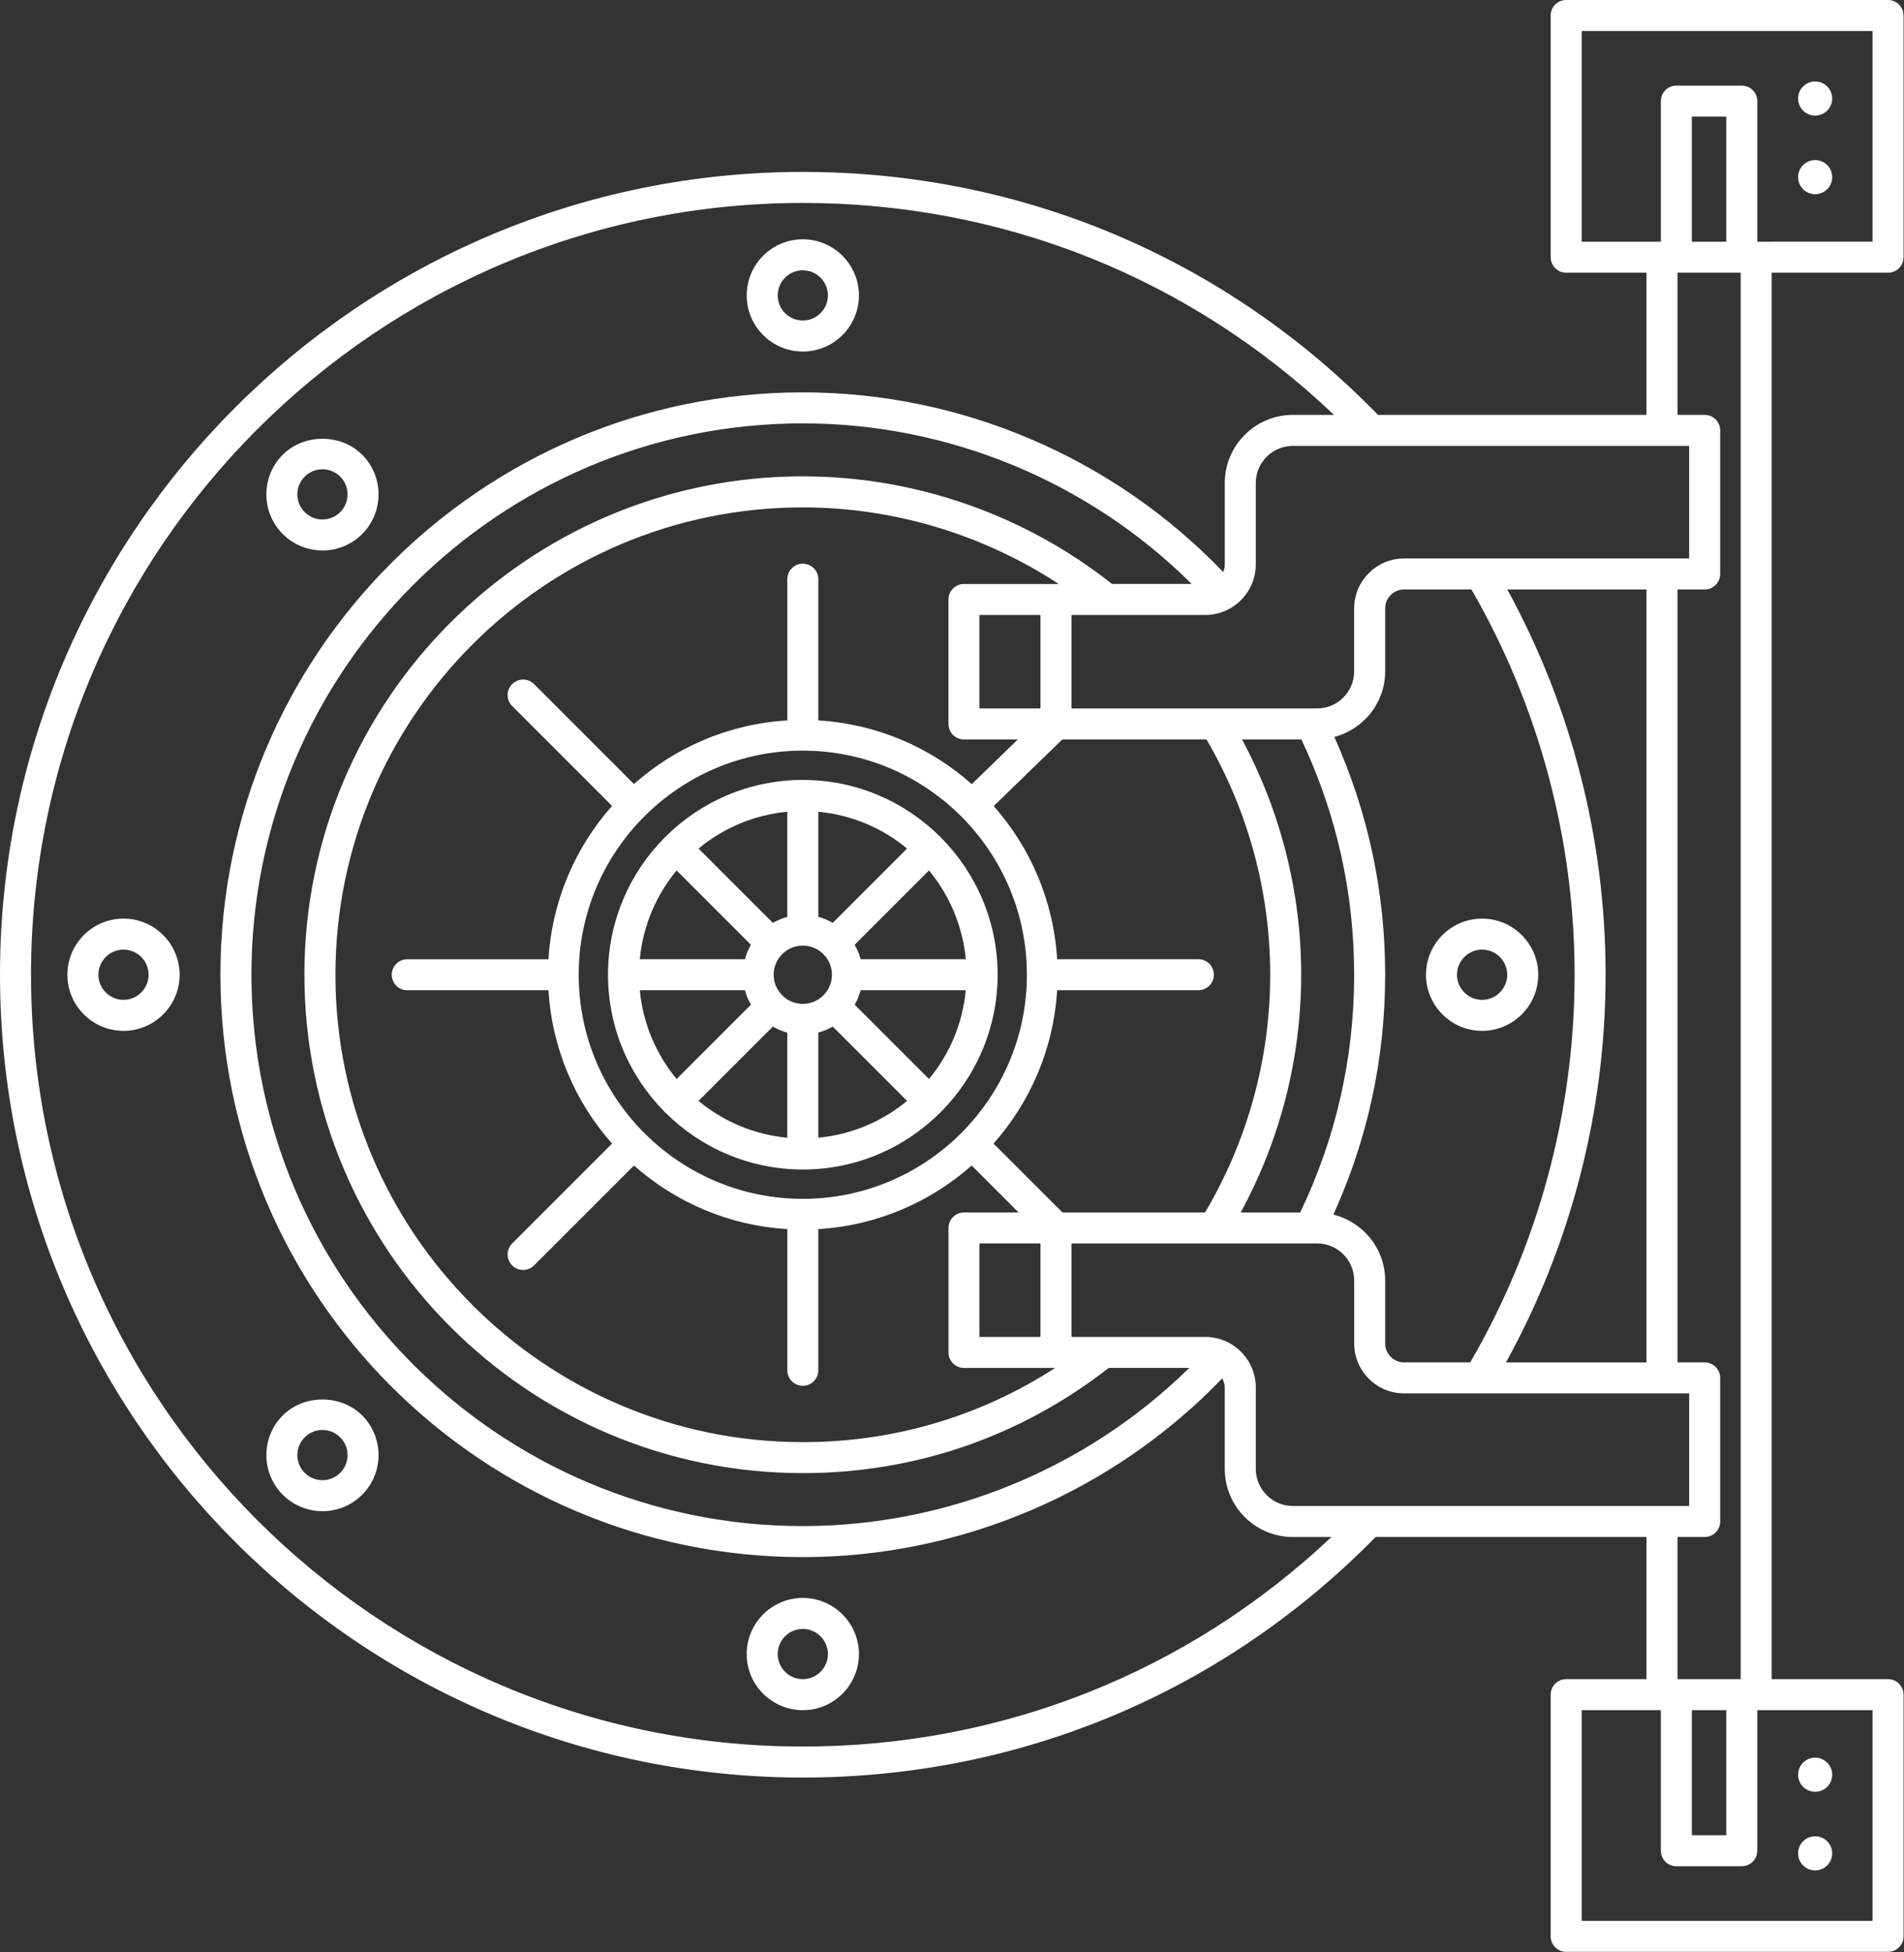 <?xml version="1.0" encoding="UTF-8" standalone="no"?><svg xmlns="http://www.w3.org/2000/svg" xmlns:xlink="http://www.w3.org/1999/xlink" fill="#ffffff" height="125.9" preserveAspectRatio="xMidYMid meet" version="1" viewBox="0.0 0.0 122.8 125.9" width="122.8" zoomAndPan="magnify"><rect x="0.0" y="0.0" width="122.8" height="125.9" fill="#333333" stroke="none"/><g id="change1_1"><path d="M42.926,53.961c-0.01,0.009-0.022,0.012-0.032,0.021s-0.012,0.022-0.021,0.032c-2.259,2.273-3.659,5.401-3.659,8.851 c0,3.45,1.399,6.578,3.659,8.851c0.009,0.01,0.012,0.022,0.021,0.032s0.022,0.012,0.032,0.021c2.273,2.259,5.401,3.659,8.852,3.659 s6.579-1.399,8.852-3.659c0.01-0.009,0.022-0.012,0.032-0.021s0.012-0.022,0.021-0.032c2.259-2.273,3.659-5.401,3.659-8.851 c0-3.45-1.399-6.579-3.659-8.851c-0.009-0.01-0.012-0.022-0.021-0.032s-0.022-0.012-0.032-0.021 c-2.273-2.259-5.401-3.659-8.851-3.659S45.199,51.702,42.926,53.961z M50.777,52.353v6.78c-0.33,0.089-0.641,0.22-0.931,0.388 l-4.794-4.794C46.639,53.414,48.615,52.558,50.777,52.353z M43.638,56.141l4.794,4.794c-0.168,0.29-0.299,0.6-0.388,0.931h-6.78 C41.469,59.703,42.325,57.727,43.638,56.141z M41.265,63.866h6.78c0.089,0.33,0.22,0.641,0.387,0.93l-4.794,4.794 C42.325,68.004,41.469,66.028,41.265,63.866z M50.777,73.378c-2.163-0.204-4.139-1.06-5.725-2.373l4.794-4.794 c0.29,0.168,0.6,0.299,0.931,0.388V73.378z M49.898,62.866c0-1.036,0.843-1.879,1.879-1.879s1.879,0.843,1.879,1.879 s-0.843,1.879-1.879,1.879S49.898,63.902,49.898,62.866z M52.777,73.378v-6.78c0.331-0.089,0.641-0.22,0.931-0.388l4.794,4.794 C56.916,72.317,54.94,73.173,52.777,73.378z M59.916,69.59l-4.794-4.794c0.168-0.289,0.299-0.6,0.387-0.93h6.78 C62.085,66.028,61.229,68.004,59.916,69.59z M62.29,61.866h-6.78c-0.089-0.33-0.22-0.641-0.388-0.931l4.794-4.794 C61.229,57.727,62.085,59.703,62.29,61.866z M52.777,52.353c2.163,0.204,4.138,1.06,5.725,2.373l-4.794,4.794 c-0.29-0.168-0.6-0.299-0.931-0.388V52.353z" fill="inherit"/><path d="M51.777,22.672c1.996,0,3.62-1.624,3.62-3.619s-1.624-3.619-3.62-3.619c-1.996,0-3.619,1.624-3.619,3.619 S49.782,22.672,51.777,22.672z M51.777,17.434c0.893,0,1.62,0.727,1.62,1.619s-0.727,1.619-1.62,1.619 c-0.893,0-1.619-0.727-1.619-1.619S50.885,17.434,51.777,17.434z" fill="inherit"/><path d="M20.797,35.503c0.927,0,1.854-0.353,2.559-1.059c1.411-1.411,1.411-3.708,0-5.119c-1.367-1.367-3.751-1.367-5.118,0 c-1.411,1.411-1.411,3.708,0,5.119C18.944,35.15,19.871,35.503,20.797,35.503z M19.652,30.74c0.316-0.315,0.73-0.474,1.145-0.474 s0.829,0.158,1.145,0.474c0.631,0.631,0.631,1.659,0,2.291c-0.632,0.631-1.658,0.631-2.29,0 C19.021,32.399,19.021,31.372,19.652,30.74z" fill="inherit"/><path d="M7.965,59.246c-1.996,0-3.619,1.624-3.619,3.62c0,1.996,1.624,3.619,3.619,3.619c1.996,0,3.62-1.624,3.62-3.619 C11.584,60.87,9.961,59.246,7.965,59.246z M7.965,64.485c-0.893,0-1.619-0.727-1.619-1.619c0-0.893,0.727-1.62,1.619-1.62 c0.893,0,1.62,0.727,1.62,1.62C9.584,63.758,8.858,64.485,7.965,64.485z" fill="inherit"/><path d="M18.238,91.286c-1.411,1.411-1.411,3.708,0,5.119c0.706,0.706,1.632,1.059,2.559,1.059s1.854-0.353,2.559-1.059 c1.411-1.411,1.411-3.708,0-5.119C21.989,89.919,19.605,89.919,18.238,91.286z M21.942,94.991c-0.632,0.631-1.658,0.631-2.29,0 c-0.631-0.631-0.631-1.659,0-2.291c0.316-0.315,0.73-0.474,1.145-0.474s0.829,0.158,1.145,0.474 C22.574,93.332,22.574,94.359,21.942,94.991z" fill="inherit"/><path d="M51.777,103.059c-1.996,0-3.619,1.624-3.619,3.619c0,1.996,1.624,3.62,3.619,3.62c1.996,0,3.62-1.624,3.62-3.62 C55.397,104.682,53.773,103.059,51.777,103.059z M51.777,108.297c-0.893,0-1.619-0.727-1.619-1.62c0-0.893,0.727-1.619,1.619-1.619 c0.893,0,1.62,0.727,1.62,1.619C53.397,107.571,52.67,108.297,51.777,108.297z" fill="inherit"/><path d="M95.59,66.485c1.996,0,3.619-1.624,3.619-3.619c0-1.996-1.624-3.62-3.619-3.62c-1.996,0-3.62,1.624-3.62,3.62 C91.97,64.861,93.594,66.485,95.59,66.485z M95.59,61.246c0.893,0,1.619,0.727,1.619,1.62c0,0.893-0.727,1.619-1.619,1.619 c-0.893,0-1.62-0.727-1.62-1.619C93.97,61.973,94.697,61.246,95.59,61.246z" fill="inherit"/><circle cx="117.069" cy="114.461" fill="inherit" r="1.1"/><circle cx="117.069" cy="119.532" fill="inherit" r="1.1"/><path d="M121.771,17.589c0.552,0,1-0.448,1-1V1c0-0.552-0.448-1-1-1h-20.759c-0.552,0-1,0.448-1,1v15.589c0,0.552,0.448,1,1,1 h5.178v9.168H88.874C79.043,16.654,65.89,11.088,51.777,11.088C23.227,11.088,0,34.315,0,62.866s23.227,51.777,51.777,51.777 c14.031,0,27.129-5.511,36.944-15.514h17.469v9.168h-5.178c-0.552,0-1,0.448-1,1v15.589c0,0.552,0.448,1,1,1h20.759 c0.552,0,1-0.448,1-1v-15.589c0-0.552-0.448-1-1-1h-7.505V17.589H121.771z M108.943,28.757v7.262H90.559 c-1.777,0-3.222,1.445-3.222,3.222v4.061c0,1.318-1.072,2.39-2.39,2.39h-15.84v-6.029h8.623c1.799,0,3.263-1.464,3.263-3.263 v-5.252c0-1.318,1.072-2.39,2.39-2.39H108.943z M112.267,17.589v90.708h-4.076v-9.168h1.753c0.552,0,1-0.448,1-1v-9.262 c0-0.552-0.448-1-1-1h-1.753V38.019h1.753c0.552,0,1-0.448,1-1v-9.262c0-0.552-0.448-1-1-1h-1.753v-9.168H112.267z M109.118,15.589 V7.523h2.22v8.066H109.118z M111.338,110.297v8.066h-2.22v-8.066H111.338z M85.998,78.337c2.208-4.866,3.339-10.06,3.339-15.471 c0-5.358-1.111-10.506-3.278-15.335c1.88-0.496,3.278-2.195,3.278-4.23v-4.061c0-0.674,0.548-1.222,1.222-1.222h4.343 c4.345,7.527,6.653,16.101,6.653,24.847c0,8.807-2.33,17.438-6.732,25.002h-4.263c-0.674,0-1.222-0.548-1.222-1.222v-4.061 C89.337,80.529,87.91,78.811,85.998,78.337z M62.173,37.663c-0.552,0-1,0.448-1,1v8.029c0,0.552,0.448,1,1,1h3.47l-2.966,2.881 c-2.671-2.371-6.111-3.88-9.899-4.11v-9.108c0-0.552-0.448-1-1-1s-1,0.448-1,1v9.108c-3.783,0.229-7.219,1.735-9.889,4.101 l-6.443-6.443c-0.391-0.391-1.023-0.391-1.414,0s-0.391,1.023,0,1.414l6.443,6.443c-2.366,2.67-3.872,6.106-4.101,9.889h-9.108 c-0.552,0-1,0.448-1,1s0.448,1,1,1h9.108c0.229,3.783,1.735,7.219,4.101,9.889l-6.443,6.443c-0.391,0.391-0.391,1.023,0,1.414 c0.195,0.195,0.451,0.293,0.707,0.293s0.512-0.098,0.707-0.293l6.443-6.443c2.67,2.366,6.106,3.872,9.889,4.101v9.107 c0,0.552,0.448,1,1,1s1-0.448,1-1v-9.107c3.783-0.229,7.219-1.735,9.889-4.101l3.027,3.027h-3.52c-0.552,0-1,0.448-1,1v8.029 c0,0.552,0.448,1,1,1h5.882c-4.846,3.129-10.411,4.785-16.278,4.785c-16.621,0-30.144-13.522-30.144-30.143 s13.522-30.144,30.144-30.144c5.874,0,11.627,1.747,16.508,4.94H62.173z M67.107,39.663v6.029h-3.935v-6.029H67.107z M66.231,62.866c0,7.97-6.484,14.454-14.454,14.454s-14.454-6.484-14.454-14.454s6.484-14.454,14.454-14.454 S66.231,54.896,66.231,62.866z M67.107,80.195v6.029h-3.935v-6.029H67.107z M51.777,30.722c-17.724,0-32.144,14.419-32.144,32.144 c0,17.724,14.419,32.143,32.144,32.143c7.237,0,14.048-2.352,19.733-6.785h5.192c-6.625,6.505-15.602,10.201-24.925,10.201 c-19.607,0-35.56-15.952-35.56-35.56c0-19.608,15.952-35.56,35.56-35.56c9.401,0,18.442,3.755,25.082,10.357H71.72 C66.07,33.188,59.004,30.722,51.777,30.722z M64.08,73.754c2.366-2.67,3.872-6.106,4.101-9.889h9.108c0.552,0,1-0.448,1-1 s-0.448-1-1-1h-9.108c-0.229-3.778-1.731-7.21-4.091-9.878l4.424-4.296h9.3c2.681,4.592,4.108,9.822,4.108,15.174 c0,5.415-1.459,10.699-4.2,15.33h-9.2L64.08,73.754z M83.921,62.866c0-5.319-1.321-10.525-3.815-15.174h3.827 c2.251,4.758,3.404,9.858,3.404,15.174c0,5.377-1.178,10.529-3.478,15.33h-3.837C82.57,73.506,83.921,68.246,83.921,62.866z M103.555,62.866c0-8.709-2.188-17.262-6.34-24.847h8.976v49.849h-9.062C101.338,80.244,103.555,71.637,103.555,62.866z M51.777,112.643C24.33,112.643,2,90.313,2,62.866s22.33-49.777,49.777-49.777c12.906,0,24.979,4.838,34.261,13.669h-2.655 c-2.421,0-4.39,1.969-4.39,4.39v5.252c0,0.176-0.037,0.342-0.102,0.494c-7.066-7.37-16.885-11.588-27.115-11.588 c-20.71,0-37.56,16.85-37.56,37.56s16.849,37.56,37.56,37.56c10.197,0,19.993-4.194,27.053-11.524 c0.095,0.177,0.163,0.371,0.163,0.586v5.252c0,2.421,1.969,4.39,4.39,4.39h2.491C76.613,107.861,64.598,112.643,51.777,112.643z M88.374,97.129c-0.042-0.002-0.081-0.003-0.123,0h-4.867c-1.318,0-2.39-1.072-2.39-2.39v-5.252c0-1.799-1.464-3.263-3.263-3.263 h-8.623v-6.029h9.189c0.001,0,0.002,0,0.004,0c0.001,0,0.003,0,0.004,0h6.187c0.001,0,0.003,0,0.004,0c0.001,0,0.002,0,0.004,0 h0.449c1.318,0,2.39,1.072,2.39,2.39v4.061c0,1.776,1.445,3.222,3.222,3.222h18.384v7.262H88.374z M120.771,110.297v13.589h-18.759 v-13.589h5.106v9.066c0,0.552,0.448,1,1,1h4.22c0.552,0,1-0.448,1-1v-9.066H120.771z M113.338,15.589V6.523c0-0.552-0.448-1-1-1 h-4.22c-0.552,0-1,0.448-1,1v9.066h-5.106V2h18.759v13.589H113.338z" fill="inherit"/><circle cx="117.069" cy="11.425" fill="inherit" r="1.1"/><path d="M117.069,5.255c-0.607,0-1.1,0.492-1.1,1.1c0,0.607,0.492,1.1,1.1,1.1c0.607,0,1.1-0.492,1.1-1.1 C118.168,5.747,117.676,5.255,117.069,5.255z" fill="inherit"/></g></svg>